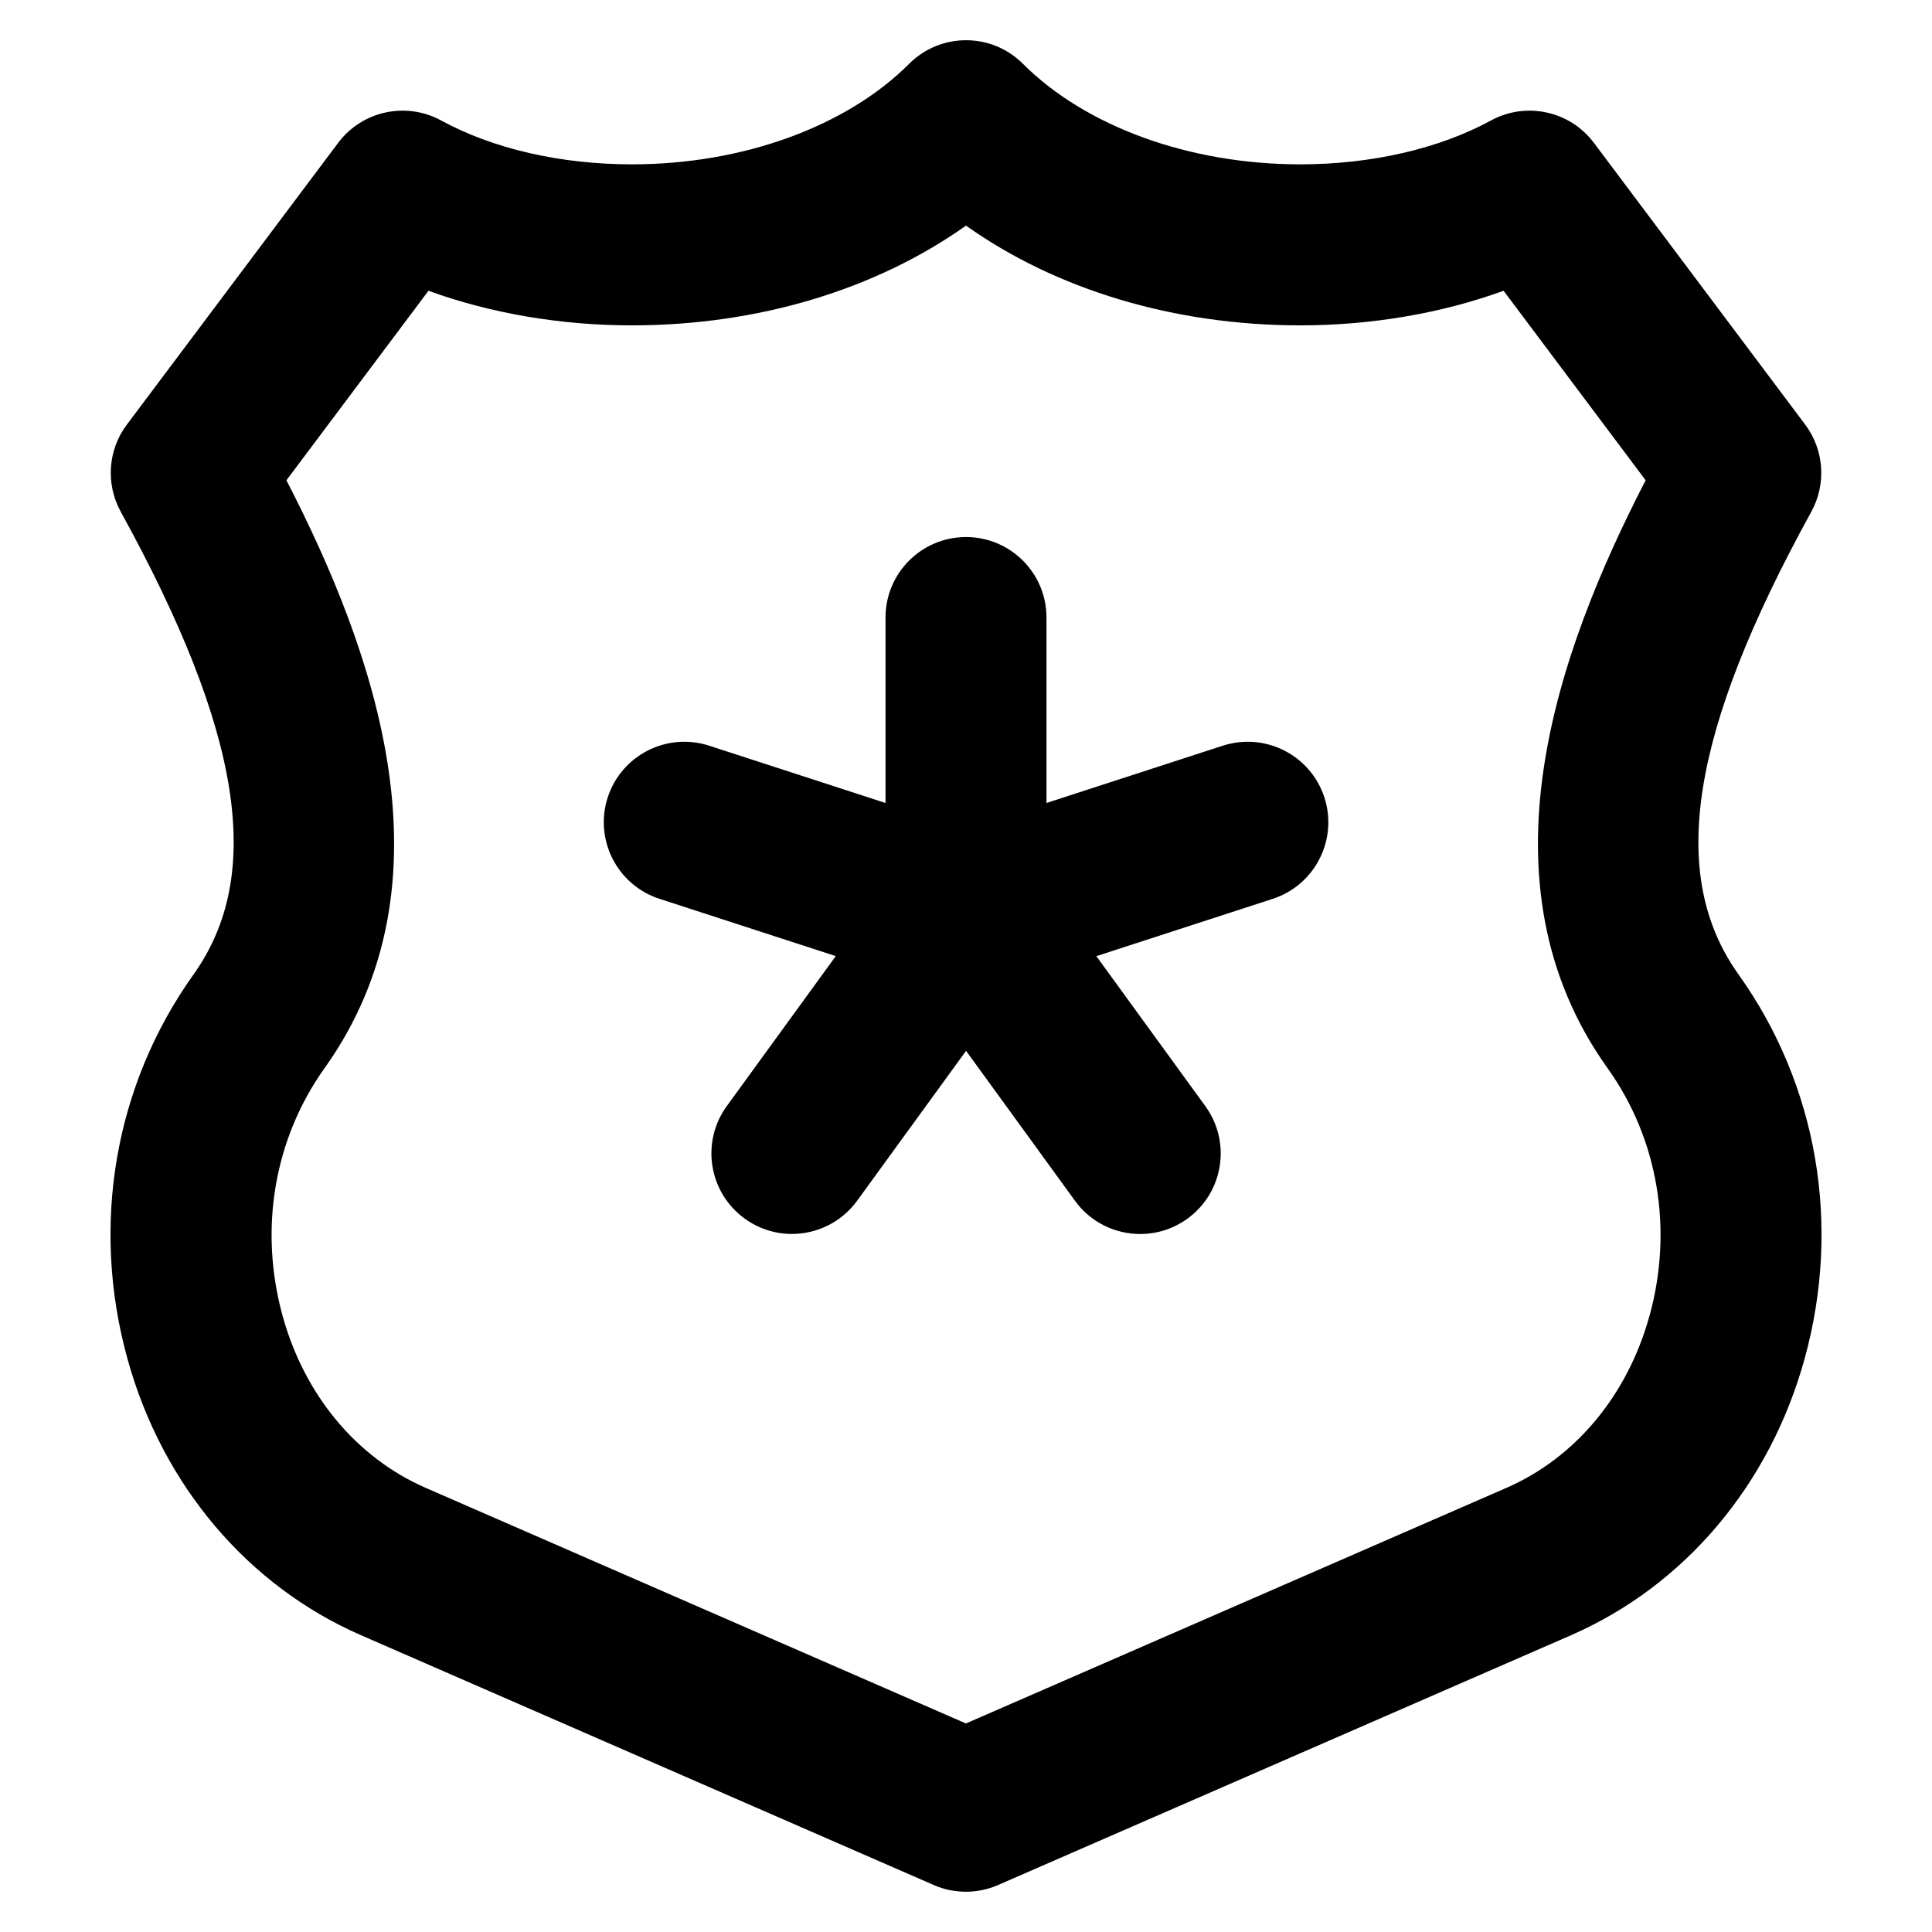 <!-- Generated by IcoMoon.io -->
<svg version="1.1" xmlns="http://www.w3.org/2000/svg" width="32" height="32" viewBox="0 0 32 32">
<title>badge</title>
<path d="M20.253 12.351l-2.92 0.949v-3.072c0-0.736-0.597-1.333-1.333-1.333s-1.333 0.597-1.333 1.333v3.072l-2.921-0.949c-0.7-0.227-1.453 0.157-1.68 0.856-0.227 0.7 0.156 1.452 0.856 1.68l2.921 0.949-1.805 2.484c-0.433 0.596-0.301 1.429 0.295 1.863 0.237 0.172 0.511 0.255 0.783 0.255 0.413 0 0.819-0.191 1.080-0.549l1.805-2.484 1.805 2.485c0.261 0.359 0.667 0.549 1.080 0.549 0.272 0 0.545-0.083 0.783-0.255 0.596-0.433 0.728-1.267 0.295-1.863l-1.805-2.484 2.921-0.949c0.7-0.228 1.083-0.98 0.856-1.68-0.228-0.7-0.979-1.084-1.681-0.857zM30.001 8.476c0.252-0.459 0.213-1.024-0.101-1.443l-3.5-4.667c-0.396-0.529-1.123-0.687-1.704-0.371-0.86 0.469-1.983 0.727-3.161 0.727-1.832 0-3.549-0.623-4.592-1.665-0.521-0.521-1.364-0.521-1.885 0-1.043 1.043-2.76 1.665-4.592 1.665-1.179 0-2.3-0.257-3.16-0.727-0.581-0.316-1.308-0.159-1.705 0.371l-3.5 4.667c-0.315 0.419-0.353 0.984-0.101 1.443 2.009 3.652 2.381 6.016 1.205 7.665-1.308 1.833-1.707 4.153-1.093 6.368 0.577 2.087 1.988 3.755 3.869 4.576l9.485 4.137c0.169 0.075 0.352 0.111 0.533 0.111s0.363-0.037 0.532-0.111l9.489-4.137c1.881-0.821 3.292-2.489 3.869-4.576 0.612-2.215 0.215-4.536-1.093-6.368-1.176-1.649-0.804-4.013 1.205-7.665zM27.319 21.799c-0.361 1.308-1.224 2.345-2.364 2.843l-8.956 3.904-8.952-3.904c-1.141-0.499-2.003-1.533-2.365-2.843-0.397-1.436-0.144-2.933 0.695-4.109 2.193-3.076 0.835-6.889-0.633-9.735l2.353-3.139c1.025 0.373 2.185 0.573 3.368 0.573 2.088 0 4.041-0.592 5.535-1.652 1.493 1.060 3.447 1.652 5.535 1.652 1.183 0 2.344-0.2 3.369-0.573l2.353 3.139c-1.468 2.845-2.827 6.66-0.632 9.736 0.84 1.173 1.092 2.671 0.695 4.108z"></path>
</svg>

